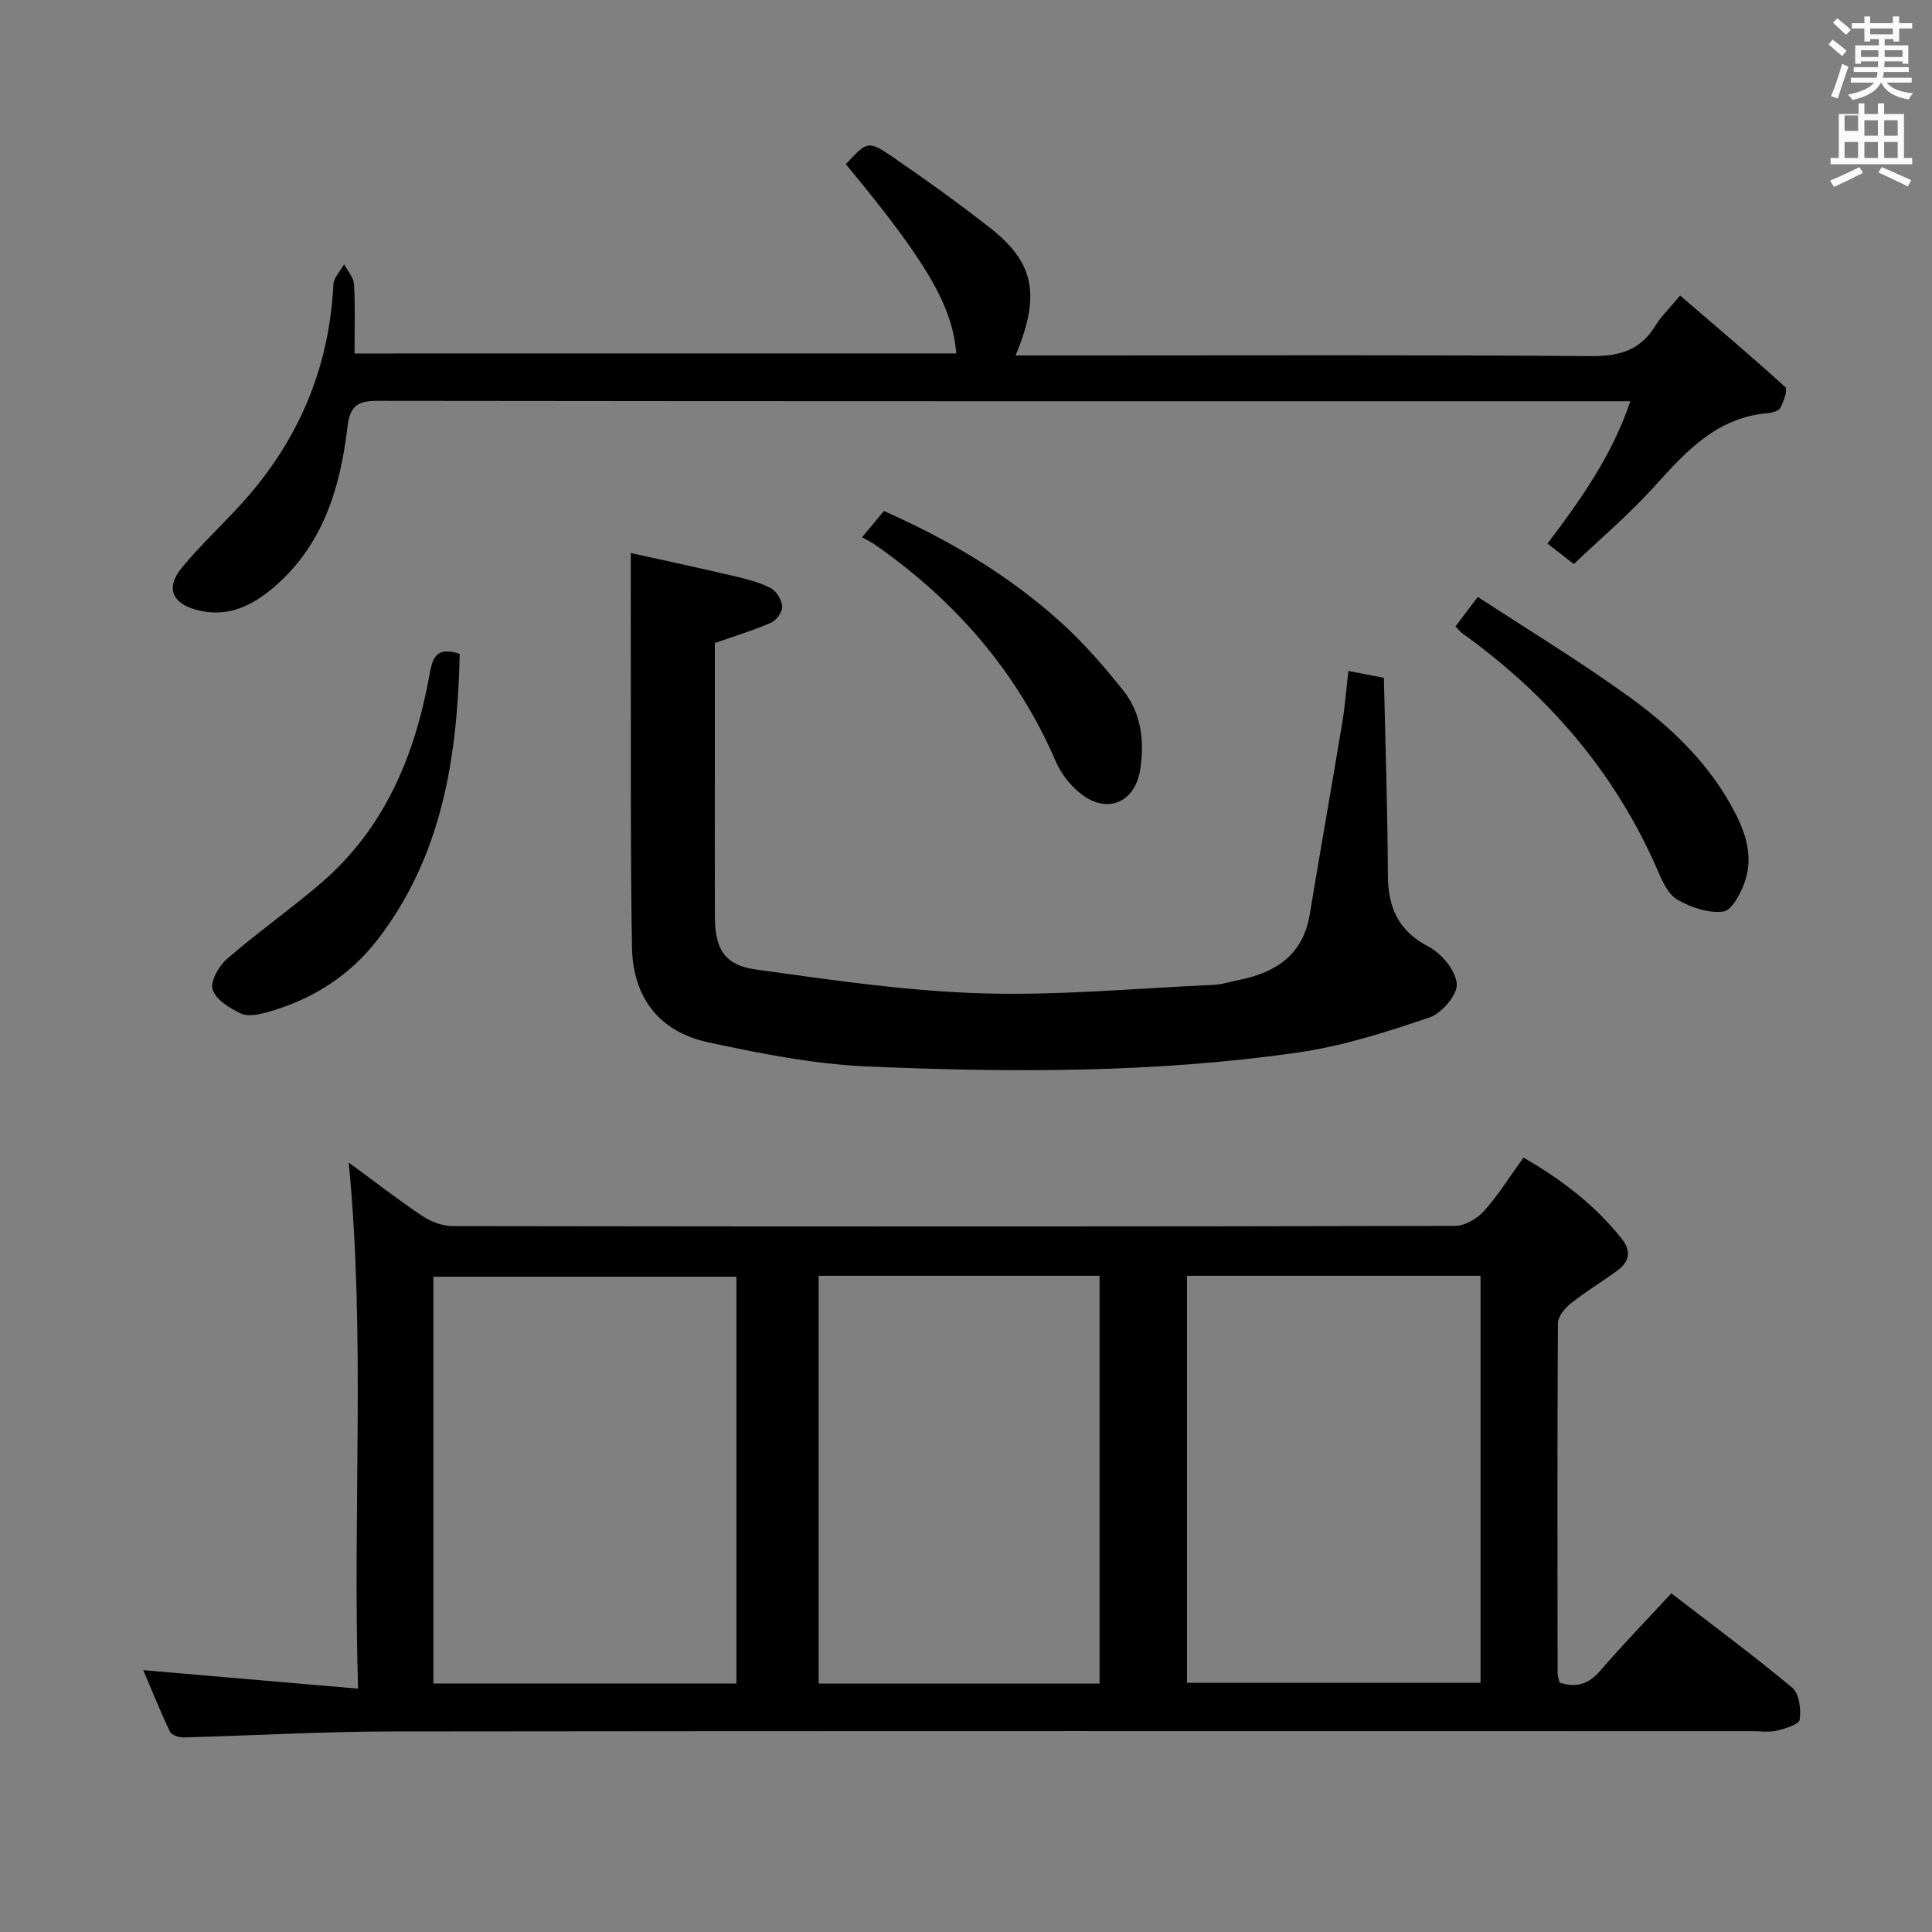 <svg enable-background="new 0 0 400 400" viewBox="0 0 400 400" xmlns="http://www.w3.org/2000/svg"><rect x="0" y="0" width="400" height="400" fill="#808080" stroke="none"/><path d="m378.6 9.2.8-1c.9.7 1.9 1.4 2.9 2.3l-.9 1.1c-1.1-.9-2-1.7-2.8-2.4zm.5 10.7c.9-2.1 1.6-4.3 2.3-6.7.4.2.8.4 1.3.6-.7 2.1-1.5 4.3-2.2 6.6zm.4-15.2.9-.9c1 .8 2 1.6 2.8 2.4l-1 1c-1-.9-1.9-1.8-2.7-2.5zm12.5-1.3h1.2v1.4h2.7v1.1h-2.7v2.7h-1.2v-.5h-1.8v1.3h4.9v3.8h-1.2v-.5h-3.7c0 .4-.1.9-.1 1.2h5.1v1h-5.2c0 .5-.1.9-.2 1.2h6v1h-5.2c1.1 1.3 2.9 2 5.5 2.2-.4.4-.7.8-.9 1.3-2.9-.5-4.8-1.6-5.7-3.5h-.1c-.8 1.7-2.7 2.9-5.9 3.6-.2-.4-.6-.8-.9-1.1 2.8-.6 4.6-1.4 5.4-2.5h-4.8v-1h5.3c.1-.3.2-.7.2-1.2h-4.9v-1h5c0-.4 0-.8.1-1.2h-3.6v.5h-1.2v-3.8h4.9v-1.3h-1.8v.5h-1.2v-2.7h-2.6v-1.1h2.6v-1.4h1.2v1.4h4.7v-1.4zm-6.7 8.4h3.6c0-.4 0-.9 0-1.4h-3.6zm1.9-4.7h4.7v-1.2h-4.7zm6.7 3.3h-3.7v1.4h3.7z" fill="#fafbfa"/><path d="m384.7 21.4h1.3v2.2h2.8v-2.2h1.3v2.2h4.1v9.1h1.7v1.3h-16.9v-1.3h1.7v-9.1h4.1v-2.2zm.3 13.2.7 1.2c-1.8.9-3.8 1.9-6 2.9-.2-.4-.5-.8-.8-1.3 2.4-1 4.4-2 6.1-2.8zm-3.1-7.5h2.8v-3.2h-2.8v4.2zm0 5.6h2.8v-3.3h-2.8zm4.1-4.6h2.8v-3.2h-2.8zm0 4.6h2.8v-3.3h-2.8zm3.6 1.9c2.1.9 4.1 1.8 6.1 2.7l-.7 1.3c-2.2-1.1-4.2-2-6.1-2.9zm3.3-9.7h-2.8v3.2h2.8zm-2.8 7.8h2.8v-3.3h-2.8z" fill="#fafbfa"/><g fill="#010000"><path d="m74.14 349.62c-1.16-36.97 1.57-72.64-1.94-108.93 5.33 3.91 10.15 7.67 15.23 11.06 1.8 1.2 4.2 2.1 6.33 2.1 69.16.11 138.31.12 207.47-.04 2.04 0 4.58-1.47 6-3.06 2.97-3.31 5.35-7.16 8.19-11.08 7.9 4.55 14.81 9.82 20.36 16.83 1.97 2.49 1.6 4.66-.78 6.44-3.2 2.38-6.65 4.43-9.76 6.9-1.25.99-2.69 2.73-2.69 4.14-.15 24.16-.1 48.33-.07 72.49 0 .63.27 1.27.41 1.87 3.52 1.22 6.06.29 8.45-2.46 4.66-5.39 9.62-10.51 14.69-16 8.62 6.65 17.03 12.87 25.05 19.56 1.44 1.2 1.82 4.46 1.53 6.6-.13.98-3.01 1.86-4.77 2.28-1.57.38-3.31.1-4.98.1-93.99 0-187.97-.06-281.96.06-14.29.02-28.59.86-42.88 1.23-.96.02-2.49-.47-2.83-1.17-2.04-4.28-3.8-8.69-5.53-12.75 14.7 1.25 29.14 2.5 44.48 3.83zm78.33-1.07c0-28.47 0-56.35 0-84.22-21.07 0-41.78 0-62.74 0v84.22zm93.28-84.41v84.26h60.78c0-28.33 0-56.22 0-84.26-20.37 0-40.34 0-60.78 0zm-76.26 0v84.42h58.16c0-28.27 0-56.27 0-84.42-19.47 0-38.59 0-58.16 0z"/><path d="m286.52 140.33c.3 13.79.77 27.24.82 40.7.02 6.77 2.07 11.64 8.43 14.97 2.69 1.41 5.63 4.94 5.84 7.7.17 2.25-3.13 6.1-5.66 6.96-8.88 3.01-17.97 5.92-27.21 7.25-29.58 4.25-59.41 4.17-89.18 2.89-11.03-.48-22.07-2.67-32.9-4.99-10.12-2.17-15.63-9.24-15.81-19.66-.34-19.65-.2-39.31-.25-58.97-.02-7.3 0-14.61 0-22.69 6.55 1.46 14.04 3.06 21.48 4.81 2.57.6 5.21 1.27 7.51 2.48 1.19.62 2.28 2.46 2.36 3.82.07 1.08-1.19 2.83-2.29 3.31-3.62 1.59-7.43 2.74-11.66 4.22v25.68c0 10.33-.02 20.66.01 30.99.02 6.63 1.96 10.02 8.46 10.92 15.42 2.14 30.92 4.44 46.44 4.93 16.07.51 32.21-1.02 48.32-1.74 1.8-.08 3.58-.68 5.37-1.04 7.63-1.54 13.19-5.22 14.57-13.55 2.19-13.24 4.53-26.45 6.73-39.69.57-3.42.82-6.89 1.27-10.71 2.33.45 4.37.84 7.35 1.41z"/><path d="m210.26 73.59h15.04c34.66 0 69.32-.14 103.98.14 5.86.05 10.28-1.11 13.41-6.24 1.2-1.96 2.92-3.6 5.16-6.3 7.41 6.37 14.71 12.53 21.77 18.95.56.5-.32 2.98-1 4.29-.35.67-1.73 1.03-2.68 1.11-10.56.92-16.94 8-23.48 15.24-5.09 5.64-10.95 10.6-16.62 16-2.07-1.61-3.62-2.82-5.44-4.24 6.87-9.09 13.34-18.2 17.15-29.47-2.37 0-4.03 0-5.68 0-84.49 0-168.97.03-253.46-.08-4.24-.01-5.94.83-6.49 5.51-1.48 12.57-5.08 24.44-15.26 33.11-4.61 3.92-9.72 6.35-15.97 4.66-5.15-1.39-6.43-4.65-2.99-8.8 3.71-4.47 7.98-8.48 11.92-12.77 11.92-12.95 18.53-28.15 19.41-45.81.07-1.42 1.45-2.78 2.22-4.16.72 1.37 1.97 2.72 2.05 4.13.26 4.63.1 9.27.1 14.33 41.82 0 83.2 0 124.59-.01-.83-9.93-6.08-18.92-22.87-39.19 4.47-4.8 4.6-4.99 9.94-1.33 6.71 4.6 13.32 9.36 19.73 14.37 9.1 7.11 10.9 13.65 5.47 26.56z"/><path d="m301.35 129.68c1.39-1.84 2.58-3.4 4.62-6.1 10.49 6.87 21.09 13.31 31.11 20.53 8.37 6.03 15.93 13.11 21.13 22.29 2.84 5.02 5.01 10.31 3.06 16.09-.82 2.42-2.71 6.01-4.47 6.24-3.06.4-6.73-.86-9.53-2.48-1.92-1.1-3.13-3.85-4.1-6.1-8.78-20.24-22.63-36.25-40.42-49.04-.39-.27-.68-.68-1.4-1.43z"/><path d="m95.18 135.38c-.48 21.37-3.59 41.8-17.06 59.22-5.85 7.56-13.69 12.47-22.92 15-1.71.47-3.92.92-5.35.23-2.29-1.11-5.16-2.84-5.83-4.94-.54-1.68 1.29-4.9 2.99-6.37 6.26-5.43 13.07-10.21 19.36-15.6 13.25-11.35 19.54-26.47 22.55-43.21.59-3.27 1.24-6.02 6.26-4.33z"/><path d="m178.49 111.23c1.96-2.36 3.12-3.76 4.51-5.43 13.37 5.91 25.76 13.22 36.55 22.96 4.77 4.3 9.07 9.23 13.07 14.28 3.68 4.65 4.32 10.34 3.47 16.16-1.01 6.93-6.86 9.49-12.35 5.11-2.13-1.69-4.04-4.1-5.12-6.59-8.08-18.73-20.91-33.42-37.52-44.99-.69-.48-1.46-.85-2.61-1.5z"/></g></svg>